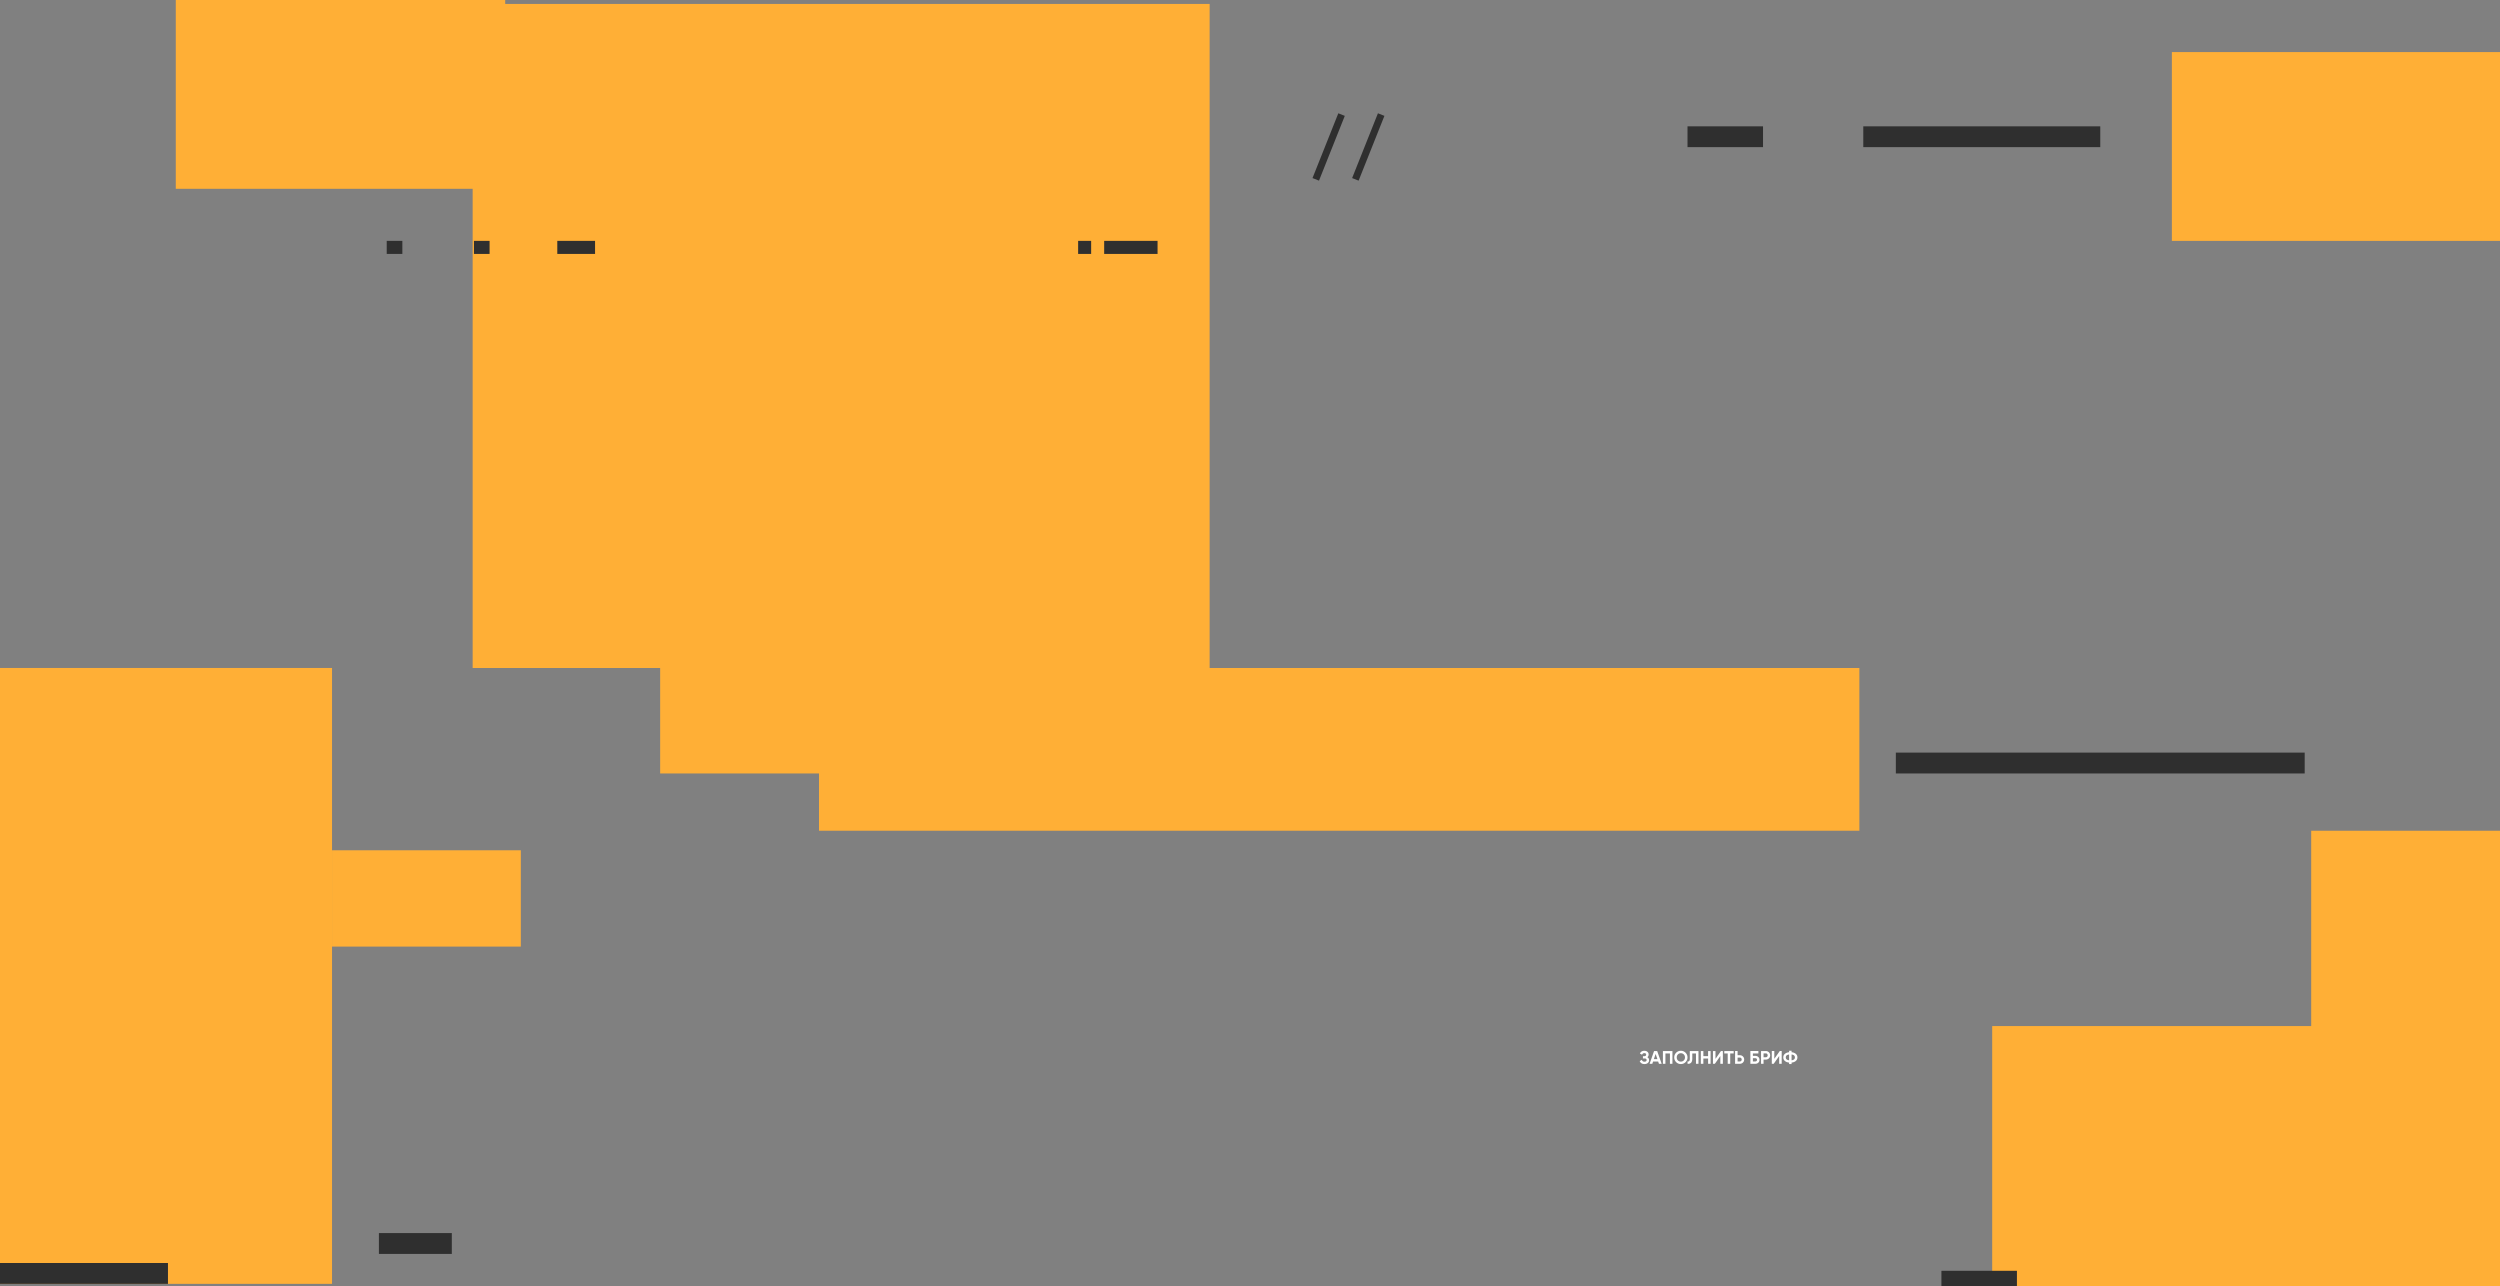 <svg width="1920" height="988" fill="none" xmlns="http://www.w3.org/2000/svg"><rect width="100%" height="100%" fill="#808080" stroke="none"/><path d="M1265.1 811.932c.94.495 1.4 1.269 1.4 2.324 0 .877-.33 1.587-.99 2.128-.66.541-1.52.812-2.56.812-1.82 0-3.04-.77-3.66-2.31l1.67-.938c.3.952.96 1.428 1.99 1.428.53 0 .94-.112 1.22-.336.28-.224.42-.527.42-.91s-.14-.686-.42-.91c-.27-.224-.67-.336-1.18-.336h-1.22v-1.722h.93c.48 0 .86-.103 1.13-.308.27-.215.41-.504.41-.868s-.12-.649-.35-.854c-.24-.215-.58-.322-1.04-.322-.84 0-1.43.411-1.76 1.232l-1.64-.952c.66-1.391 1.79-2.086 3.4-2.086.97 0 1.76.261 2.38.784.62.523.92 1.213.92 2.072 0 .877-.35 1.568-1.05 2.072zm8.96 5.068l-.59-1.764h-3.91l-.58 1.764h-2.09l3.43-9.8h2.39l3.45 9.8h-2.1zm-3.88-3.57h2.69l-1.35-4.004-1.34 4.004zm14.25-6.23v9.8h-1.93v-7.952h-3.46V817h-1.93v-9.8h7.32zm10.07 8.526c-.99.98-2.19 1.47-3.61 1.47s-2.62-.49-3.61-1.47c-.98-.989-1.47-2.198-1.47-3.626s.49-2.632 1.47-3.612c.99-.989 2.19-1.484 3.61-1.484s2.62.495 3.61 1.484c.99.98 1.49 2.184 1.49 3.612s-.5 2.637-1.49 3.626zm-5.86-1.316c.6.597 1.35.896 2.25.896.9 0 1.65-.299 2.25-.896.61-.607.91-1.377.91-2.31s-.3-1.703-.91-2.31c-.6-.607-1.35-.91-2.25-.91-.9 0-1.65.303-2.25.91-.61.607-.91 1.377-.91 2.31s.3 1.703.91 2.31zm7.39 2.59v-1.792c.58.084 1.01-.033 1.3-.35.29-.317.43-.938.43-1.862V807.2h6.67v9.8h-1.92v-7.952h-2.83v3.892c0 .849-.1 1.563-.31 2.142-.2.579-.49 1.008-.85 1.288s-.74.467-1.15.56c-.4.093-.85.117-1.34.07zm15.79-9.8h1.91v9.8h-1.91v-4.06h-3.64V817h-1.94v-9.8h1.94v3.892h3.64V807.2zm9.4 9.8v-5.978l-4.2 5.978h-1.47v-9.8h1.94v5.992l4.2-5.992h1.47v9.8h-1.94zm10.24-9.8v1.848h-2.65V817h-1.93v-7.952h-2.63V807.2h7.21zm4.73 3.22c.94 0 1.74.317 2.38.952.64.635.96 1.414.96 2.338 0 .924-.32 1.703-.96 2.338-.64.635-1.44.952-2.38.952h-3.65v-9.8h1.93v3.22h1.72zm0 4.774c.41 0 .75-.14 1.02-.42.27-.28.41-.635.41-1.064 0-.42-.14-.77-.41-1.05a1.337 1.337 0 00-1.02-.434h-1.72v2.968h1.72zm11.85-4.284c.96 0 1.74.285 2.34.854.61.56.91 1.288.91 2.184 0 .905-.3 1.643-.91 2.212-.6.56-1.38.84-2.34.84h-3.75v-9.8h6.16v1.848h-4.23v1.862h1.82zm0 4.284c.39 0 .7-.107.96-.322.25-.224.37-.532.37-.924s-.12-.695-.37-.91c-.26-.215-.57-.322-.96-.322h-1.82v2.478h1.82zm8.1-7.994c.94 0 1.73.317 2.38.952.64.635.96 1.414.96 2.338 0 .924-.32 1.703-.96 2.338-.65.635-1.44.952-2.38.952h-1.73V817h-1.93v-9.8h3.66zm0 4.774c.41 0 .75-.14 1.02-.42.27-.289.4-.644.4-1.064 0-.429-.13-.784-.4-1.064s-.61-.42-1.02-.42h-1.73v2.968h1.73zm10.27 5.026v-5.978l-4.2 5.978h-1.47v-9.8h1.93v5.992l4.2-5.992h1.47v9.8h-1.93zm12.78-7.63c.81.7 1.22 1.61 1.22 2.73 0 1.12-.41 2.03-1.22 2.73-.81.7-1.9 1.115-3.26 1.246v1.134h-1.89v-1.134c-1.37-.14-2.46-.555-3.26-1.246-.81-.7-1.21-1.61-1.21-2.73 0-1.12.4-2.025 1.21-2.716.8-.7 1.89-1.12 3.26-1.26v-1.134h1.89v1.134c1.36.131 2.45.546 3.26 1.246zm-3.26 4.942c1.7-.196 2.55-.933 2.55-2.212 0-1.288-.85-2.03-2.55-2.226v4.438zm-4.44-2.212c0 1.279.85 2.011 2.55 2.198v-4.41c-1.7.187-2.55.924-2.55 2.212z" fill="#fff"/><path fill="#FFAF36" d="M363 3h566v510H363zm144 591h921v-81H507zm1023 394h390V788h-390zM255 727h145v-74H255zm374-89h799v-44H629z"/><path fill="#FFAF36" d="M1775 792h145V638h-145zm-107-607h253V40h-253zM135 145h253V0H135zM0 986h255V513H0z"/><path fill="#2F2F2F" d="M1431 97h182v16h-182zm-135 0h58v16h-58zm-448 88h41v10h-41zm-10 0h-10v10h10zm-410 0h29v10h-29zm-64 0h12v10h-12zm-67 0h12v10h-12zm1194 791h58v12h-58zm-35-398h314v16h-314zM129 970H0v16h129zm898.83-883l-19.828 49.755 4.98 1.984 19.827-49.755zm30.43 0l-19.828 49.755 4.98 1.984 19.827-49.755zM347 947h-56v16h56z"/></svg>